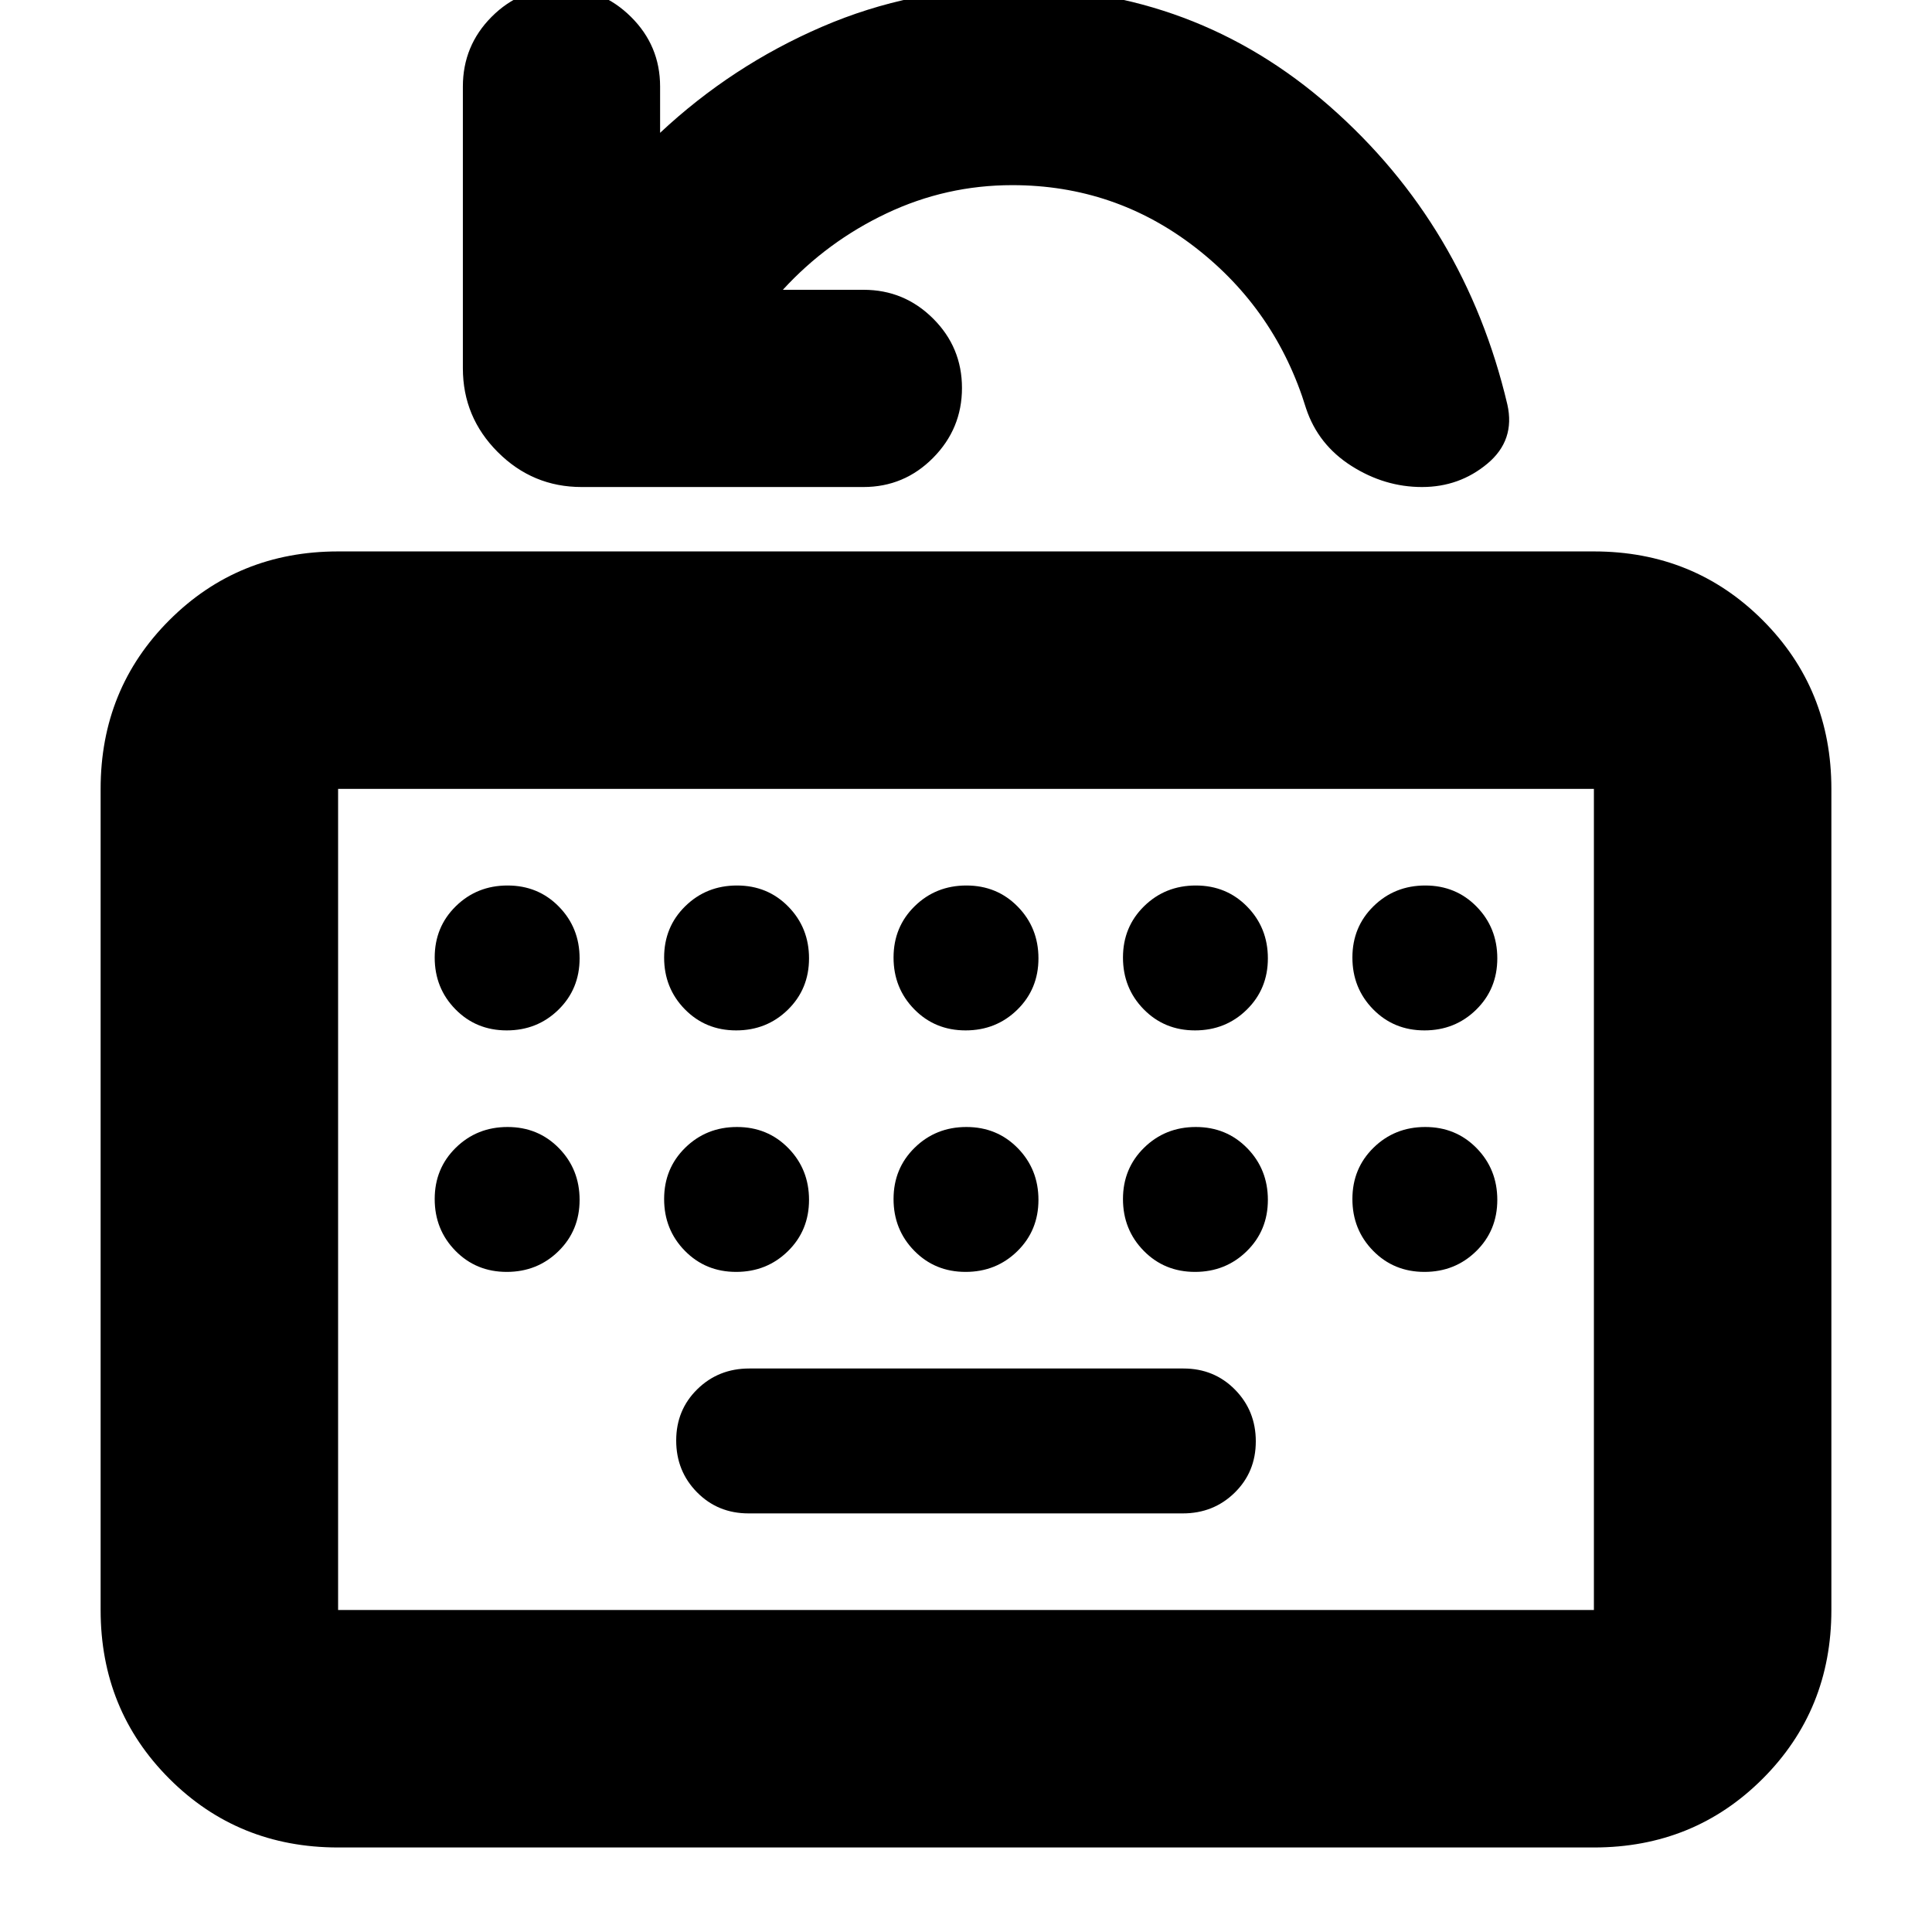 <svg xmlns="http://www.w3.org/2000/svg" height="20" viewBox="0 -960 960 960" width="20"><path d="M168-42q-49.7 0-83.85-34.15Q50-110.3 50-160v-408q0-49.7 34.15-83.85Q118.3-686 168-686h624q49.7 0 83.85 34.15Q910-617.7 910-568v408q0 49.7-34.15 83.85Q841.7-42 792-42H168Zm0-118h624v-408H168v408Zm203.96-48h215.76q15.28 0 25.78-10.29 10.5-10.29 10.5-25.5t-10.34-25.71Q603.32-280 588.04-280H372.28q-15.28 0-25.78 10.29-10.5 10.29-10.5 25.5t10.34 25.71q10.34 10.5 25.62 10.5ZM168-160v-408 408Zm221-656h40.14q20.16 0 34.51 14.29Q478-787.42 478-767.21t-14.35 34.71Q449.3-718 429-718H289q-24.3 0-41.65-17.35Q230-752.7 230-777v-140q0-20.3 14.29-34.65Q258.58-966 278.79-966t34.71 14.35Q328-937.3 328-917v23q35.68-33.38 80.44-52.69Q453.2-966 503-966q90.83 0 157.92 59Q728-848 749-759q4 17.77-9.92 29.38Q725.16-718 706.58-718t-35.08-10.5Q655-739 649-757q-15-49-55-80t-91-31q-32.86 0-62.43 14T389-816ZM251.79-448q15.21 0 25.71-10.29t10.5-25.5q0-15.21-10.29-25.71t-25.5-10.5q-15.21 0-25.71 10.29t-10.5 25.5q0 15.21 10.29 25.71t25.5 10.5Zm114 0q15.21 0 25.71-10.29t10.5-25.5q0-15.21-10.29-25.71t-25.5-10.5q-15.21 0-25.71 10.29t-10.5 25.5q0 15.21 10.29 25.71t25.5 10.5Zm114 0q15.21 0 25.71-10.29t10.5-25.5q0-15.21-10.29-25.71t-25.5-10.5q-15.21 0-25.71 10.29t-10.5 25.5q0 15.21 10.29 25.71t25.5 10.5Zm114 0q15.21 0 25.71-10.29t10.5-25.5q0-15.21-10.29-25.71t-25.5-10.5q-15.21 0-25.71 10.29t-10.5 25.5q0 15.21 10.29 25.71t25.5 10.5Zm114 0q15.21 0 25.71-10.29t10.5-25.5q0-15.21-10.29-25.71t-25.5-10.5q-15.21 0-25.71 10.29t-10.5 25.5q0 15.21 10.29 25.71t25.5 10.5Zm-456 120q15.21 0 25.71-10.29t10.5-25.5q0-15.21-10.29-25.71t-25.5-10.5q-15.21 0-25.71 10.29t-10.5 25.5q0 15.21 10.29 25.71t25.5 10.5Zm114 0q15.21 0 25.71-10.29t10.5-25.5q0-15.21-10.29-25.71t-25.5-10.5q-15.21 0-25.71 10.29t-10.5 25.5q0 15.21 10.29 25.71t25.5 10.5Zm114 0q15.21 0 25.71-10.29t10.5-25.5q0-15.21-10.29-25.71t-25.5-10.5q-15.21 0-25.71 10.29t-10.5 25.5q0 15.21 10.29 25.71t25.5 10.5Zm114 0q15.21 0 25.71-10.29t10.5-25.5q0-15.21-10.29-25.71t-25.5-10.5q-15.21 0-25.71 10.29t-10.5 25.5q0 15.21 10.29 25.71t25.5 10.5ZM672-364.21q0 15.21 10.29 25.71t25.5 10.5q15.21 0 25.71-10.29t10.5-25.5q0-15.21-10.29-25.71t-25.5-10.5q-15.21 0-25.71 10.29t-10.5 25.5Z"/></svg>